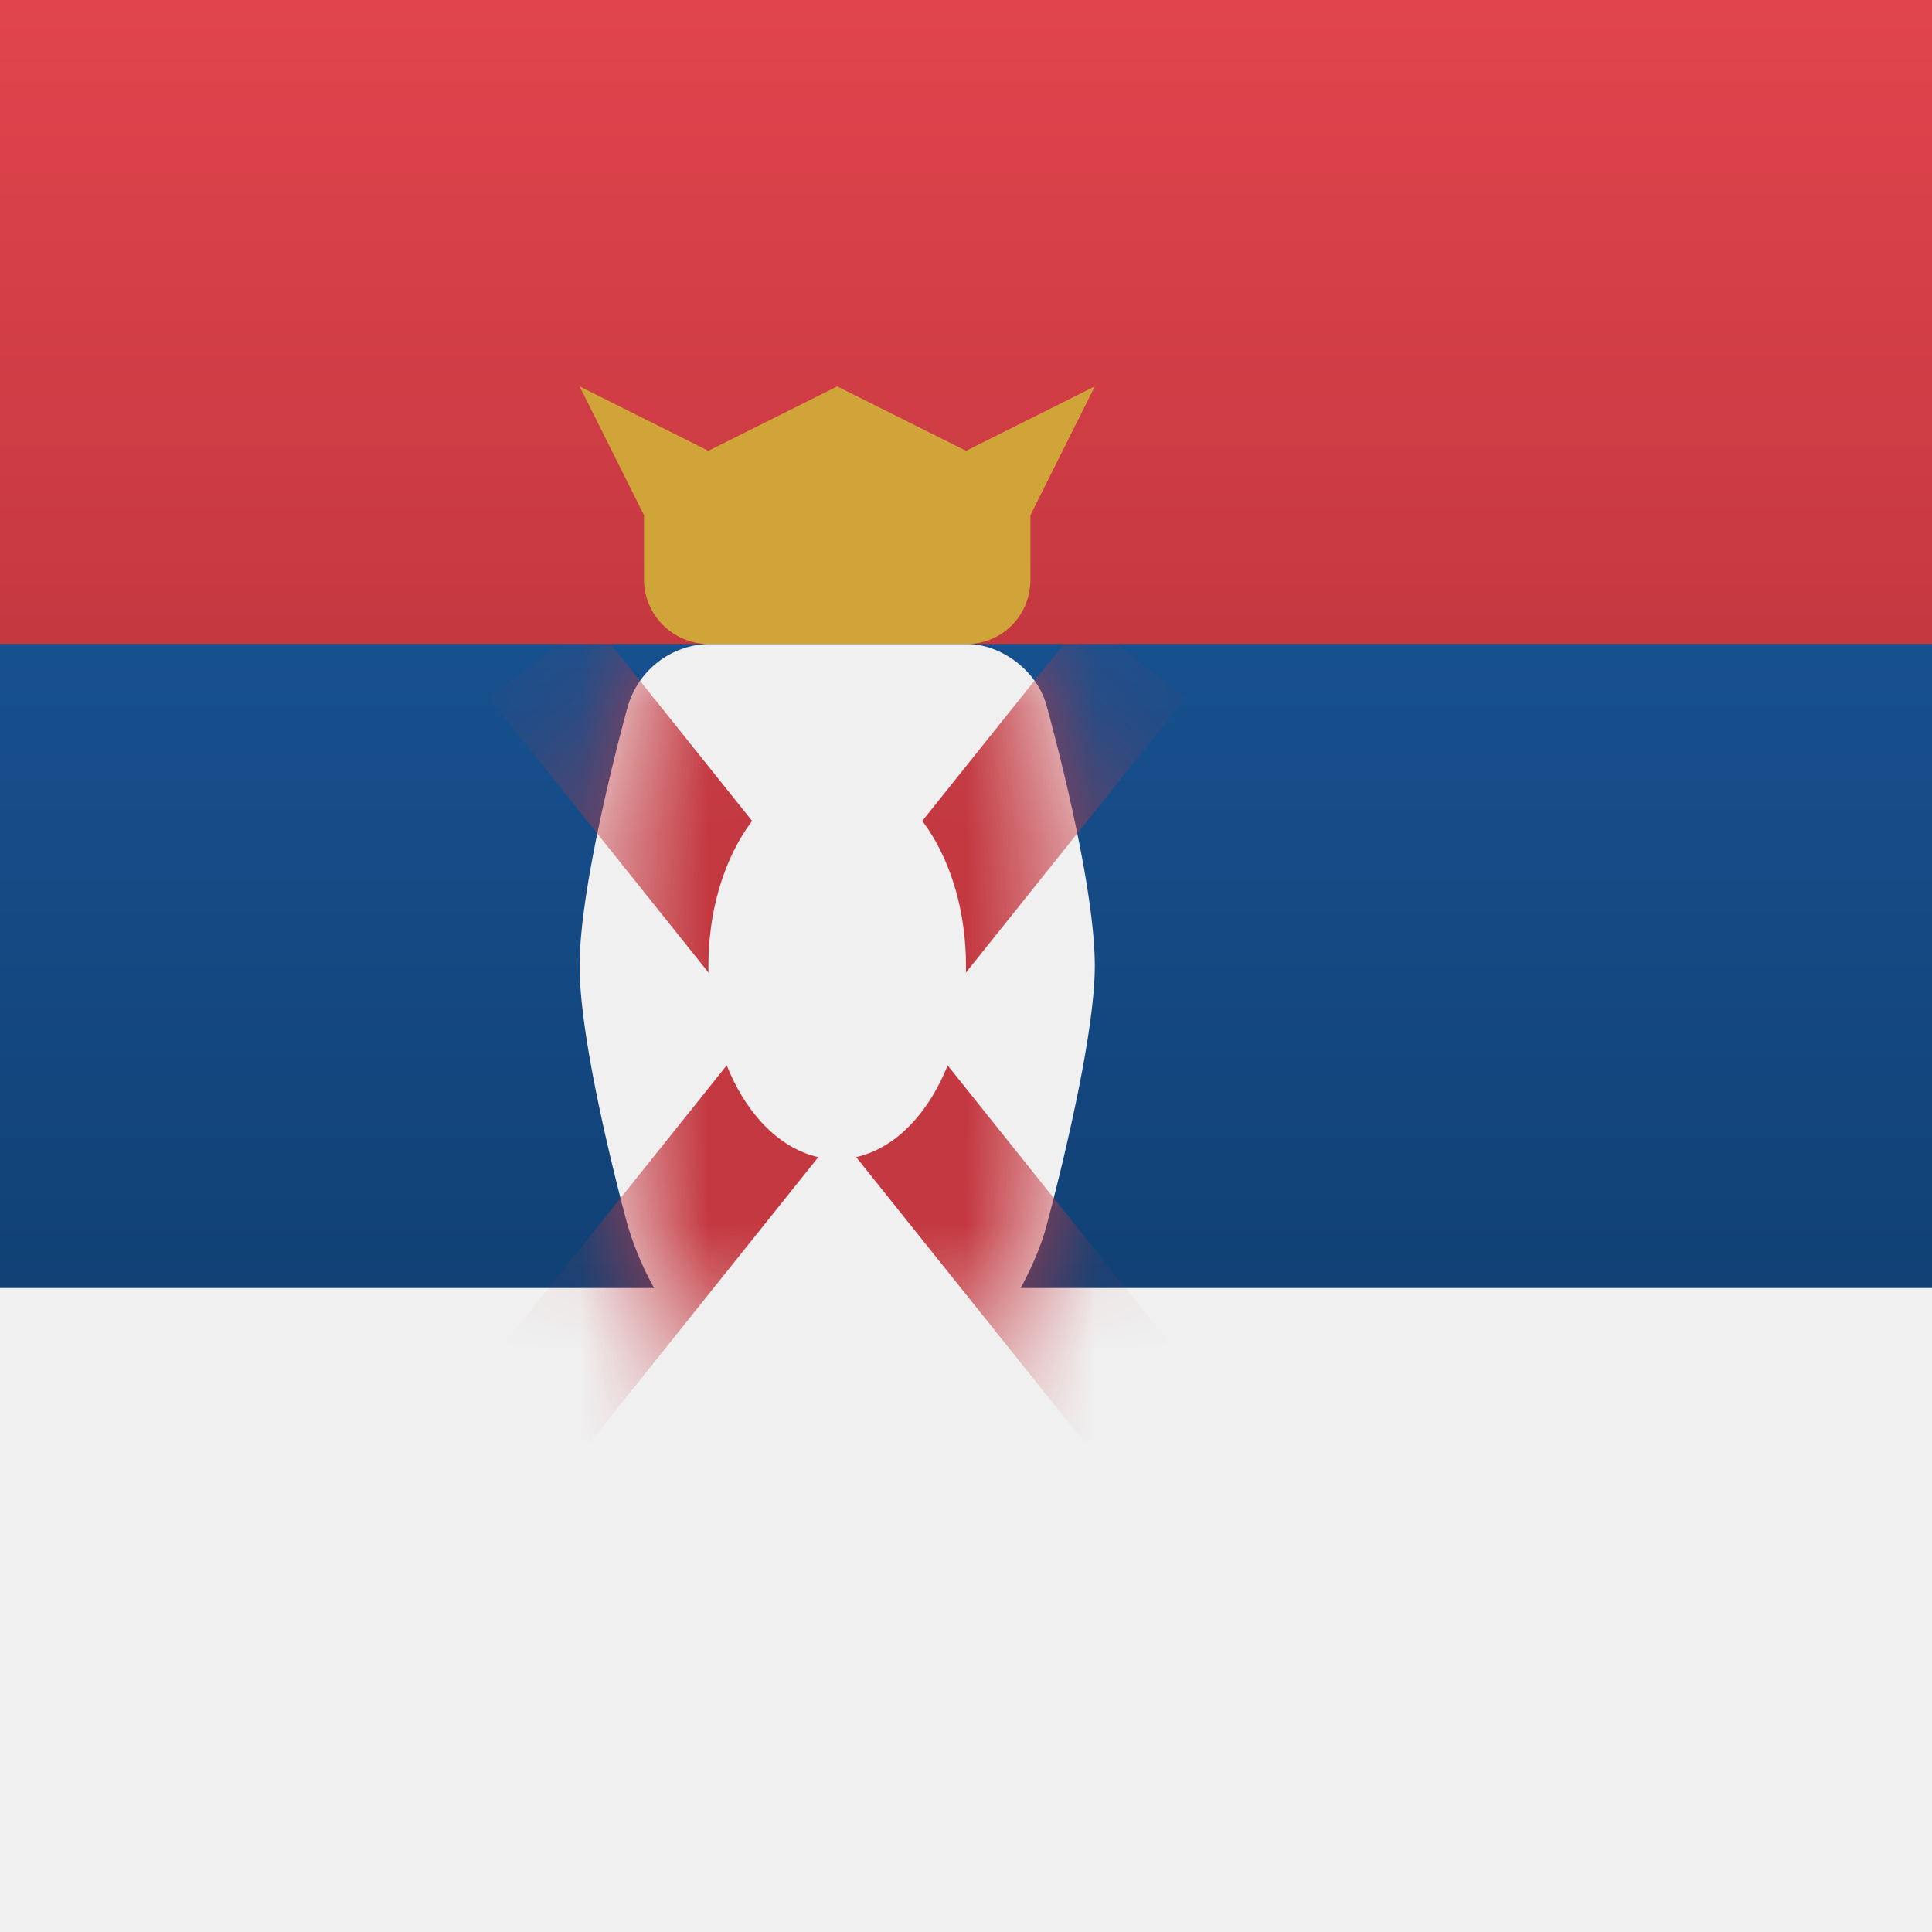 <svg width="15" height="15" xmlns="http://www.w3.org/2000/svg" xmlns:xlink="http://www.w3.org/1999/xlink"><rect width="100%" height="100%" fill="#333333" stroke="none"/><defs><linearGradient x1="50%" y1="0%" x2="50%" y2="100%" id="a"><stop stop-color="#17508F" offset="0%"/><stop stop-color="#114175" offset="100%"/></linearGradient><linearGradient x1="50%" y1="0%" x2="50%" y2="100%" id="b"><stop stop-color="#E1444D" offset="0%"/><stop stop-color="#C53840" offset="100%"/></linearGradient><linearGradient x1="50%" y1="0%" x2="50%" y2="100%" id="c"><stop stop-color="#f0f0f0" offset="0%"/><stop stop-color="#F0F0F0" offset="100%"/></linearGradient><path d="M.5 2.5C.5 1.826.874.485.874.485A.672.672 0 0 1 1.495 0h2.01c.273 0 .552.214.621.481 0 0 .374 1.33.374 2.019 0 .645-.376 2.02-.376 2.02-.069.265-.269.654-.457.852 0 0-.417.628-1.167.628s-1.167-.628-1.167-.628a2.428 2.428 0 0 1-.46-.86S.5 3.162.5 2.5z" id="d"/><path d="M.5 2.5C.5 1.826.874.485.874.485A.672.672 0 0 1 1.495 0h2.01c.273 0 .552.214.621.481 0 0 .374 1.33.374 2.019 0 .645-.376 2.02-.376 2.02-.069.265-.269.654-.457.852 0 0-.417.628-1.167.628s-1.167-.628-1.167-.628a2.428 2.428 0 0 1-.46-.86S.5 3.162.5 2.5z" id="f"/></defs><g fill="none" fill-rule="evenodd"><path fill="url(#a)" d="M0 5h15v5H0z"/><path fill="url(#b)" d="M0 0h15v5H0z"/><path fill="url(#c)" d="M0 10h15v5H0z"/><path d="M.5 2.5C.5 1.826.874.485.874.485A.672.672 0 0 1 1.495 0h2.01c.273 0 .552.214.621.481 0 0 .374 1.33.374 2.019 0 .645-.376 2.02-.376 2.02-.069.265-.269.654-.457.852 0 0-.417.628-1.167.628s-1.167-.628-1.167-.628a2.428 2.428 0 0 1-.46-.86S.5 3.162.5 2.5z" fill="url(#c)" transform="translate(4 5)"/><g transform="translate(4 5)"><mask id="e" fill="#f0f0f0"><use xlink:href="#d"/></mask><path fill="#C43840" mask="url(#e)" d="M4.422-.203L-.203 5.578l.781.625L5.203.422z"/></g><g transform="translate(4 5)"><mask id="g" fill="#f0f0f0"><use xlink:href="#f"/></mask><path fill="#C43840" mask="url(#g)" d="M-.203.422l4.625 5.78.78-.624L.579-.202z"/></g><ellipse fill="#f0f0f0" cx="6.5" cy="7.5" rx="1" ry="1.5"/><path d="M5 4l-.5-1 1 .5 1-.5 1 .5 1-.5L8 4v.5c0 .276-.216.5-.495.5h-2.01A.503.503 0 0 1 5 4.5V4z" fill="#D1A43A"/></g></svg>